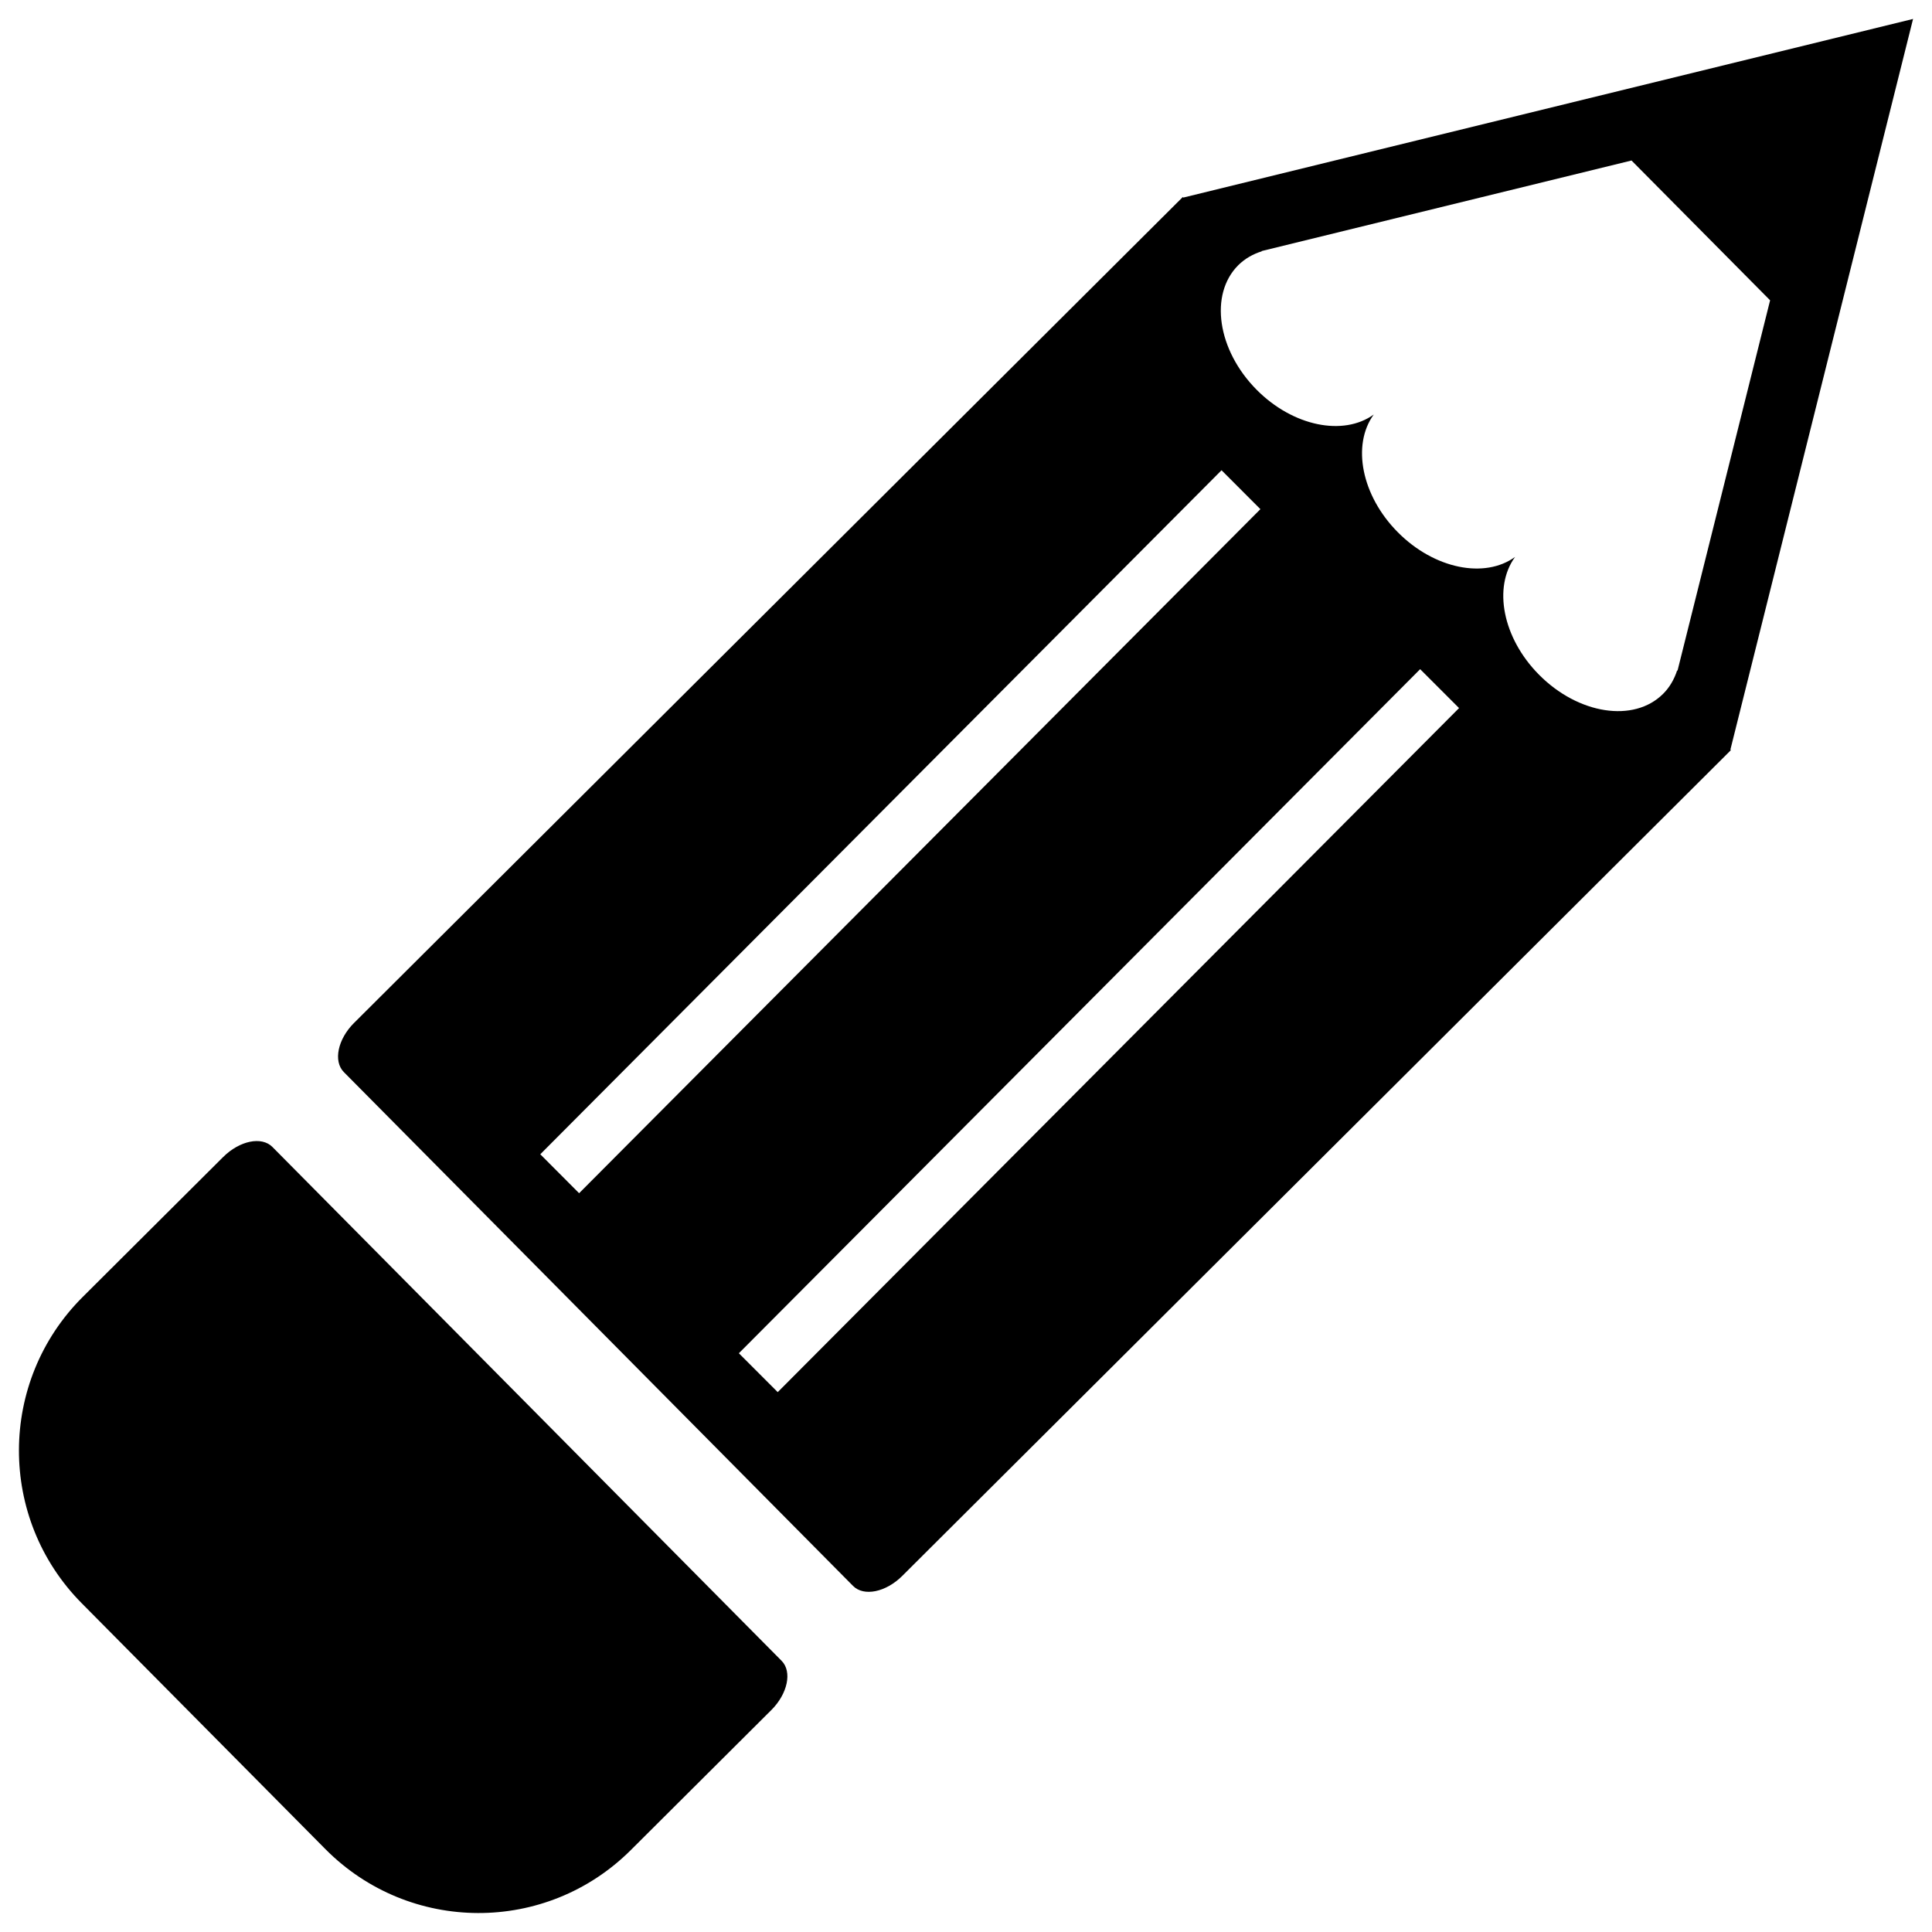<svg xmlns="http://www.w3.org/2000/svg" viewBox="0 0 102 102" version="1.1" y="0px" x="0px"><path d="m40.719 90.285-7.415 7.389c-4.469 4.456-11.687 4.426-16.126-0.051l-12.863-12.979c-4.44-4.479-4.417-11.718 0.051-16.171l7.416-7.389c0.868-0.863 2.031-1.104 2.6-0.53l26.884 27.13c0.565 0.572 0.319 1.739-0.547 2.602zm-22.017-36.289 43.743-43.593 0.027 0.028 38.528-9.431-9.644 38.577l0.027 0.027-43.745 43.593c-0.869 0.868-2.034 1.104-2.601 0.532l-26.883-27.127c-0.568-0.573-0.325-1.742 0.547-2.606zm47.841-27.115-2.052-2.054-35.967 36.113 2.05 2.056 35.969-36.115zm10.488 10.502-2.054-2.054-35.968 36.116 2.051 2.053 35.971-36.115zm-10.412-24.116c-0.467 0.145-0.895 0.387-1.246 0.735-1.537 1.537-1.105 4.479 0.967 6.571 1.923 1.94 4.582 2.468 6.186 1.313-1.163 1.603-0.654 4.271 1.269 6.211 1.926 1.944 4.593 2.47 6.195 1.305-1.171 1.599-0.665 4.279 1.265 6.222 2.073 2.092 5.005 2.546 6.547 1.009 0.351-0.349 0.591-0.774 0.744-1.242l0.019 0.019 4.888-19.555-7.317-7.381-19.531 4.781 0.013 0.013z"/></svg>